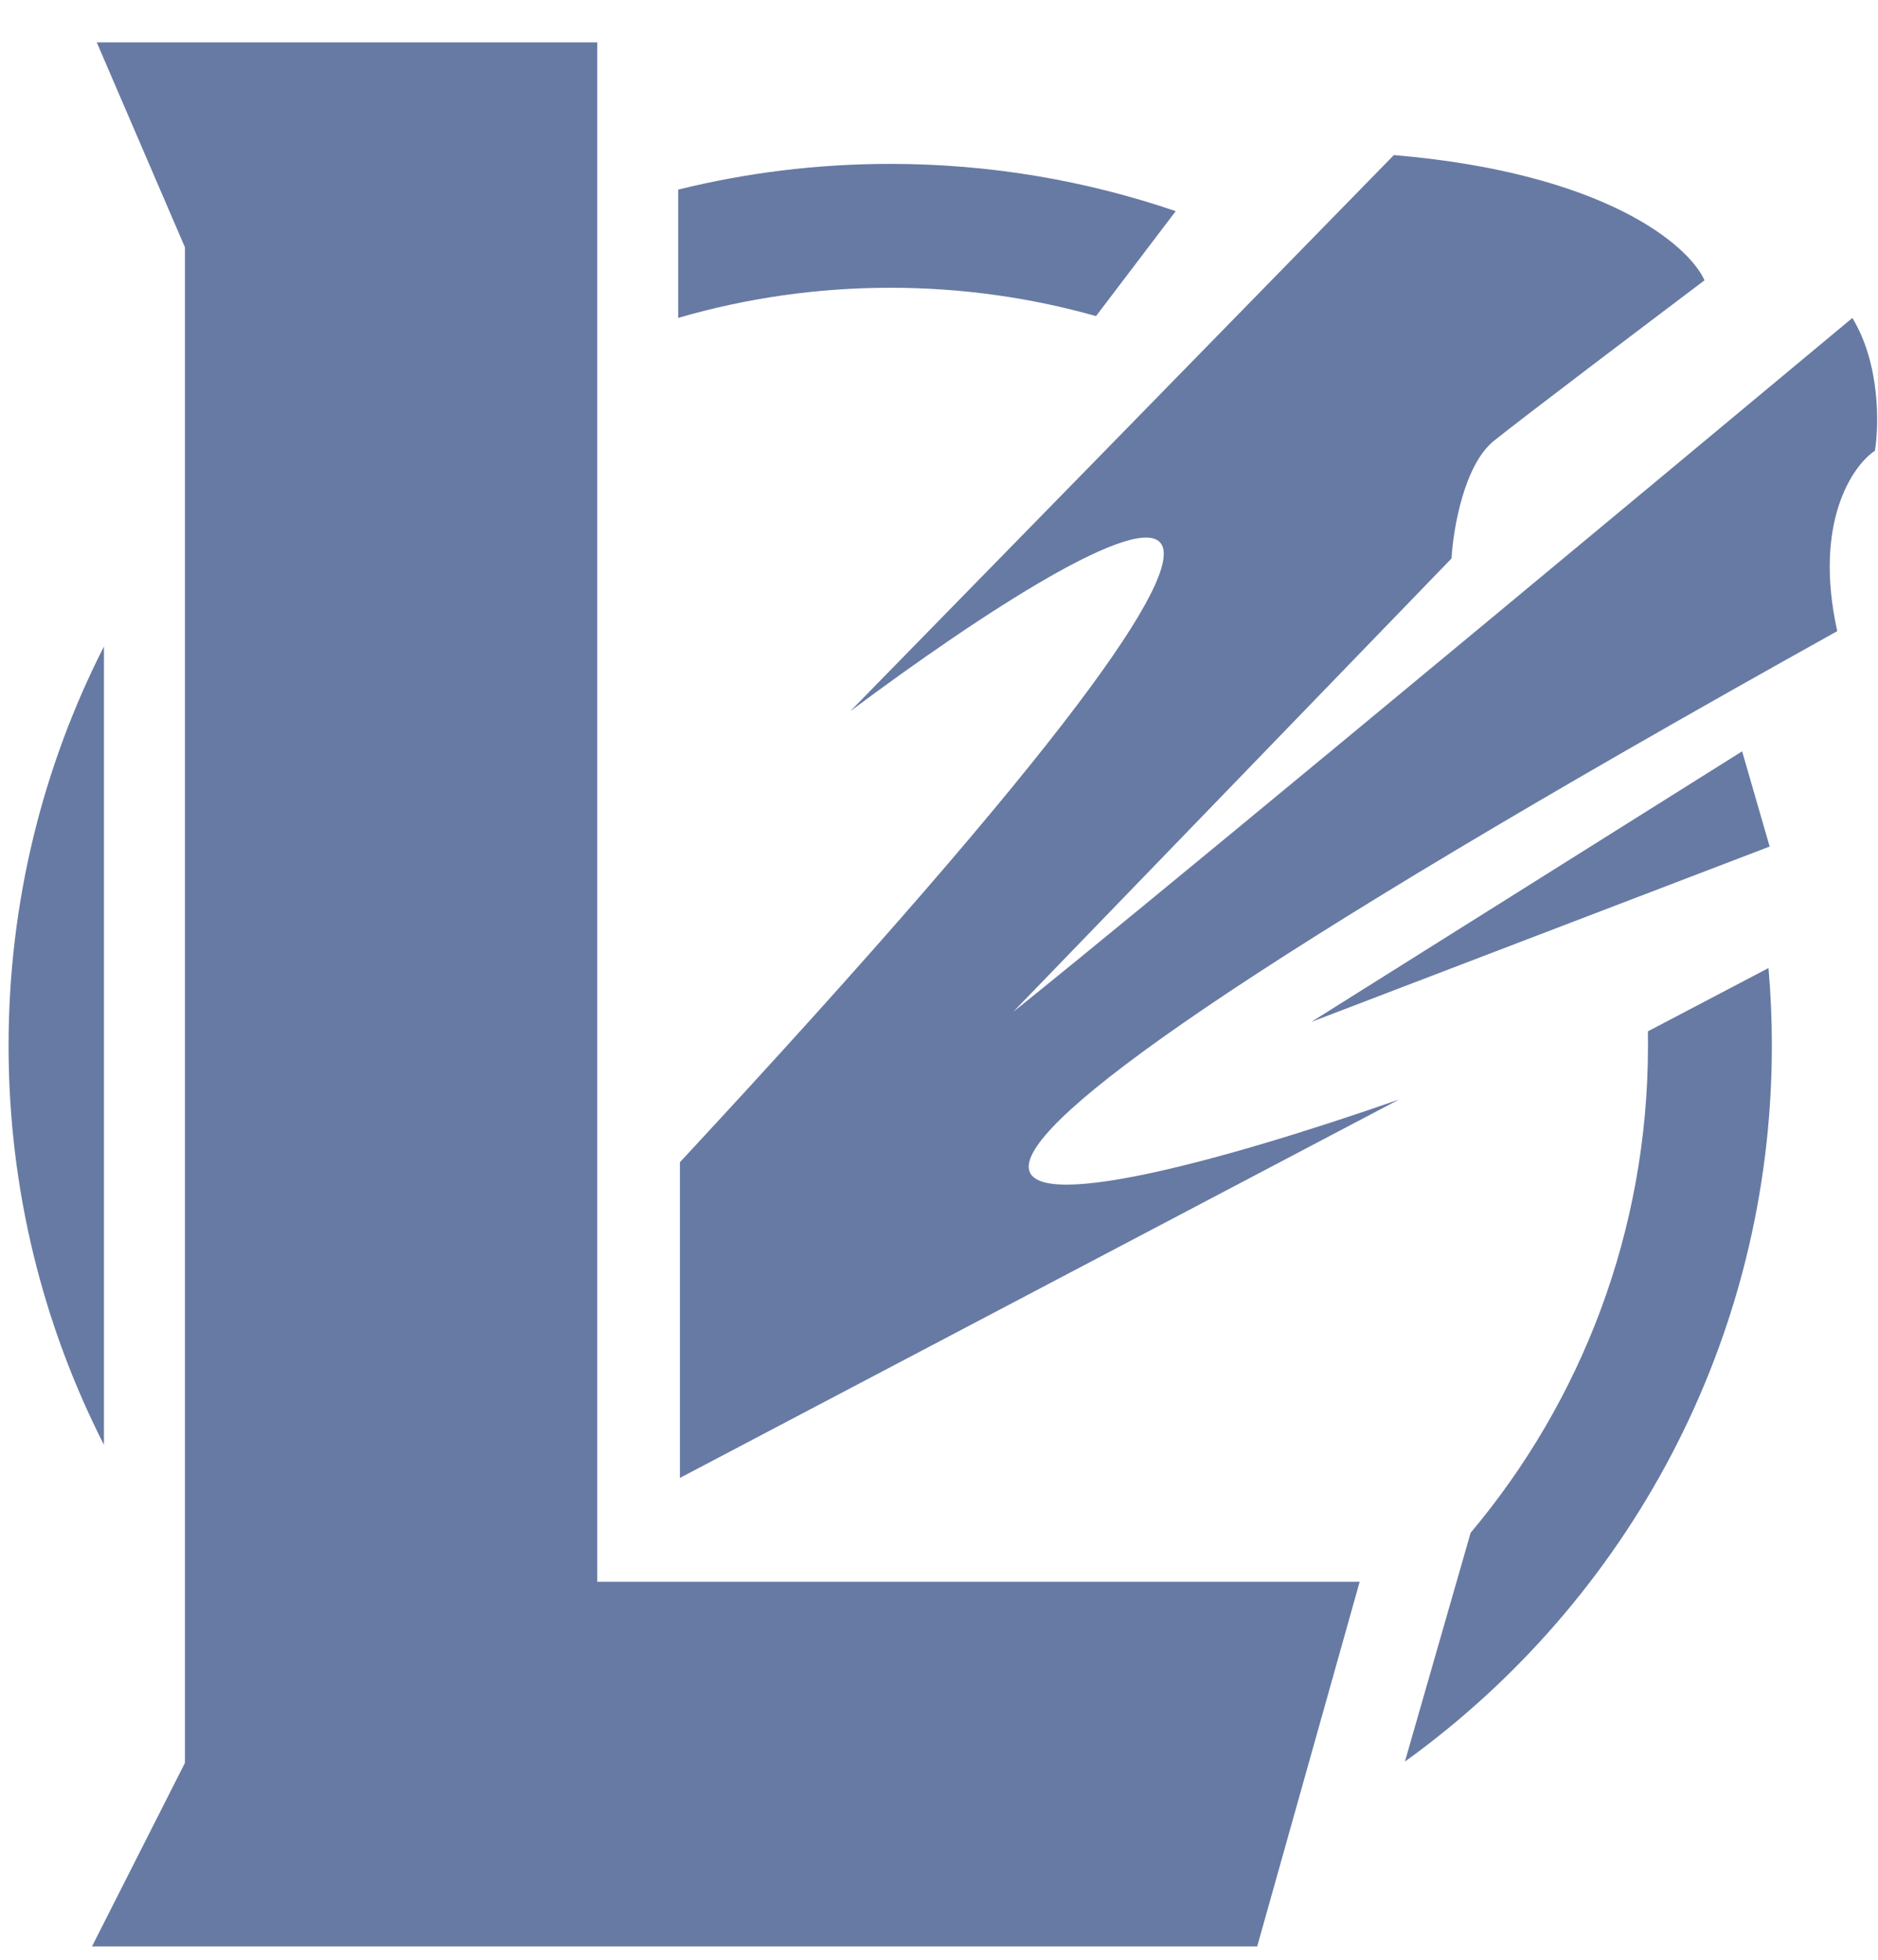 <svg width="23" height="24" viewBox="0 0 23 24" fill="none" xmlns="http://www.w3.org/2000/svg">
<path fill-rule="evenodd" clip-rule="evenodd" d="M20.182 12.63C20.183 12.688 20.183 12.746 20.183 12.804C20.183 15.077 19.367 17.158 18.011 18.771L17.206 21.573C19.928 19.612 21.7 16.416 21.7 12.805C21.7 12.485 21.686 12.168 21.659 11.855L20.182 12.63ZM14.399 2.586C13.302 2.211 12.126 2.007 10.903 2.007C10.008 2.007 9.138 2.116 8.306 2.322V3.893C9.13 3.653 10.002 3.524 10.903 3.524C11.777 3.524 12.622 3.645 13.423 3.871L14.399 2.586Z" fill="#677AA3"/>
<path d="M7.314 0.519H1.185L2.265 3.029V21.589L1.127 23.836H15.397L16.652 19.371H7.314V0.519Z" fill="#677AA3"/>
<path fill-rule="evenodd" clip-rule="evenodd" d="M1.273 17.694V7.917C0.526 9.384 0.105 11.046 0.105 12.805C0.105 14.565 0.526 16.226 1.273 17.694Z" fill="#677AA3"/>
<path d="M8.327 18.099V14.233C17.948 3.875 13.727 6.236 10.413 8.71C11.794 7.299 15.058 3.961 17.071 1.899C19.673 2.12 20.691 3.014 20.875 3.433C20.17 3.965 18.666 5.102 18.298 5.397C17.93 5.691 17.797 6.481 17.777 6.839L12.408 12.392C12.888 12.014 15.617 9.784 22.686 3.894C23.029 4.458 23.013 5.213 22.962 5.52C22.686 5.704 22.207 6.403 22.501 7.729C7.652 16 12.735 15 17.132 13.466L8.327 18.099Z" fill="#677AA3"/>
<path d="M21.336 9.201L16.059 12.515L21.673 10.367L21.336 9.201Z" fill="#677AA3"/>
</svg>
